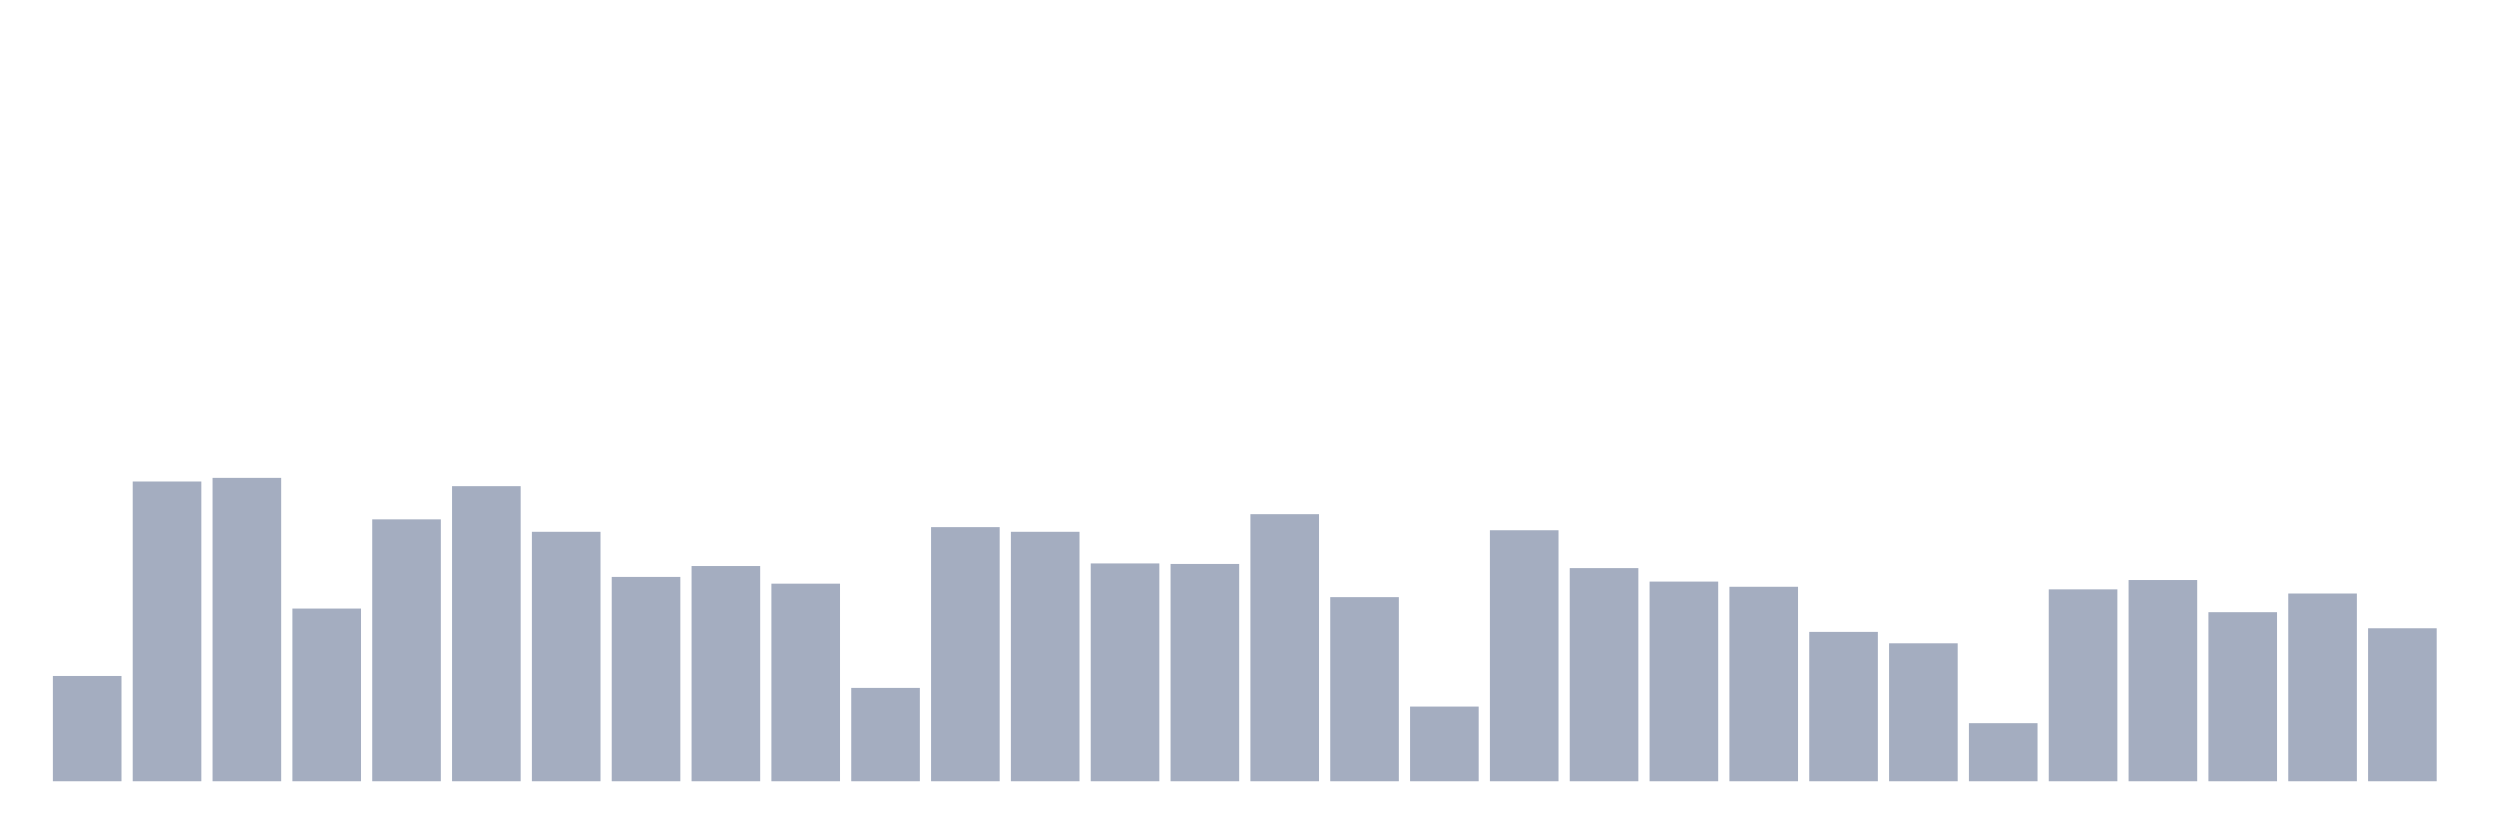 <svg xmlns="http://www.w3.org/2000/svg" viewBox="0 0 480 160"><g transform="translate(10,10)"><rect class="bar" x="0.153" width="13.175" y="119.787" height="20.213" fill="rgb(164,173,192)"></rect><rect class="bar" x="15.482" width="13.175" y="82.447" height="57.553" fill="rgb(164,173,192)"></rect><rect class="bar" x="30.81" width="13.175" y="81.75" height="58.25" fill="rgb(164,173,192)"></rect><rect class="bar" x="46.138" width="13.175" y="106.842" height="33.158" fill="rgb(164,173,192)"></rect><rect class="bar" x="61.466" width="13.175" y="89.716" height="50.284" fill="rgb(164,173,192)"></rect><rect class="bar" x="76.794" width="13.175" y="83.343" height="56.657" fill="rgb(164,173,192)"></rect><rect class="bar" x="92.123" width="13.175" y="92.105" height="47.895" fill="rgb(164,173,192)"></rect><rect class="bar" x="107.451" width="13.175" y="100.768" height="39.232" fill="rgb(164,173,192)"></rect><rect class="bar" x="122.779" width="13.175" y="98.677" height="41.323" fill="rgb(164,173,192)"></rect><rect class="bar" x="138.107" width="13.175" y="102.063" height="37.937" fill="rgb(164,173,192)"></rect><rect class="bar" x="153.436" width="13.175" y="122.077" height="17.923" fill="rgb(164,173,192)"></rect><rect class="bar" x="168.764" width="13.175" y="91.209" height="48.791" fill="rgb(164,173,192)"></rect><rect class="bar" x="184.092" width="13.175" y="92.105" height="47.895" fill="rgb(164,173,192)"></rect><rect class="bar" x="199.42" width="13.175" y="98.179" height="41.821" fill="rgb(164,173,192)"></rect><rect class="bar" x="214.748" width="13.175" y="98.279" height="41.721" fill="rgb(164,173,192)"></rect><rect class="bar" x="230.077" width="13.175" y="88.72" height="51.28" fill="rgb(164,173,192)"></rect><rect class="bar" x="245.405" width="13.175" y="104.651" height="35.349" fill="rgb(164,173,192)"></rect><rect class="bar" x="260.733" width="13.175" y="125.661" height="14.339" fill="rgb(164,173,192)"></rect><rect class="bar" x="276.061" width="13.175" y="91.807" height="48.193" fill="rgb(164,173,192)"></rect><rect class="bar" x="291.39" width="13.175" y="99.075" height="40.925" fill="rgb(164,173,192)"></rect><rect class="bar" x="306.718" width="13.175" y="101.664" height="38.336" fill="rgb(164,173,192)"></rect><rect class="bar" x="322.046" width="13.175" y="102.66" height="37.34" fill="rgb(164,173,192)"></rect><rect class="bar" x="337.374" width="13.175" y="111.323" height="28.677" fill="rgb(164,173,192)"></rect><rect class="bar" x="352.702" width="13.175" y="113.514" height="26.486" fill="rgb(164,173,192)"></rect><rect class="bar" x="368.031" width="13.175" y="128.848" height="11.152" fill="rgb(164,173,192)"></rect><rect class="bar" x="383.359" width="13.175" y="103.158" height="36.842" fill="rgb(164,173,192)"></rect><rect class="bar" x="398.687" width="13.175" y="101.366" height="38.634" fill="rgb(164,173,192)"></rect><rect class="bar" x="414.015" width="13.175" y="107.539" height="32.461" fill="rgb(164,173,192)"></rect><rect class="bar" x="429.344" width="13.175" y="103.954" height="36.046" fill="rgb(164,173,192)"></rect><rect class="bar" x="444.672" width="13.175" y="110.626" height="29.374" fill="rgb(164,173,192)"></rect></g></svg>